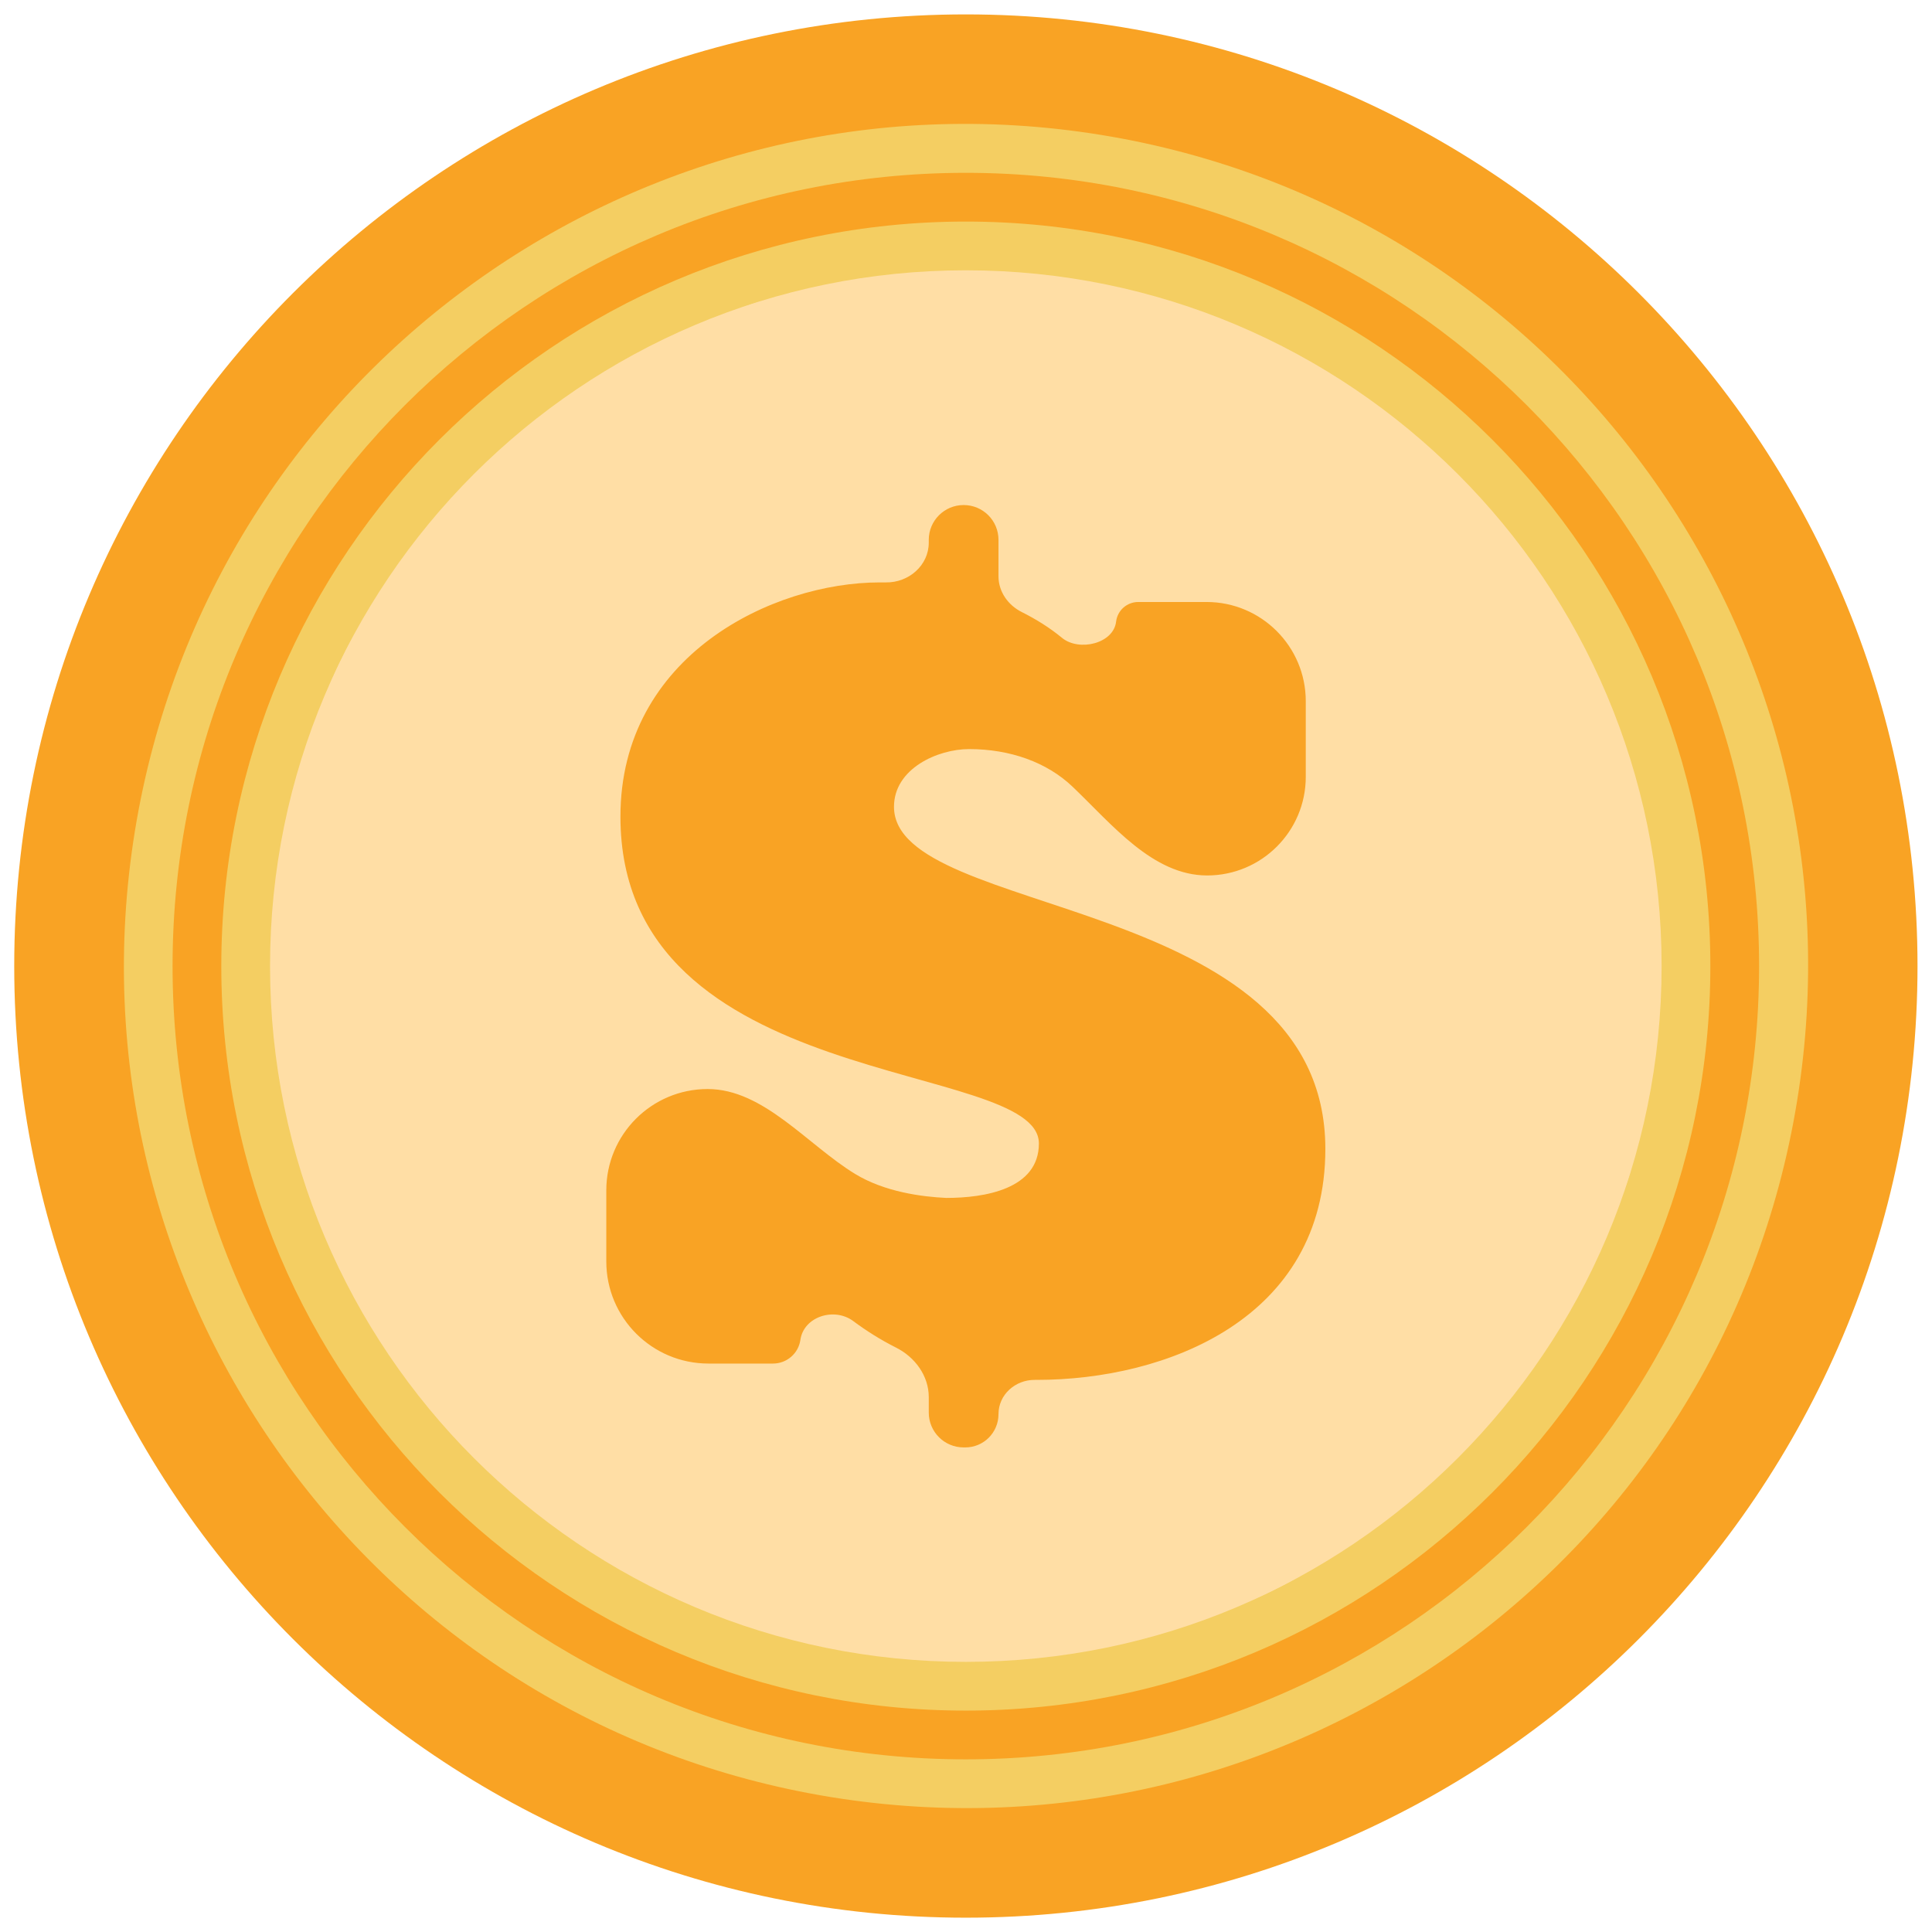 <svg width="22" height="22" viewBox="0 0 22 22" fill="none" xmlns="http://www.w3.org/2000/svg">
<path d="M10.998 21.837C16.983 21.837 21.835 16.986 21.835 11.001C21.835 5.016 16.983 0.164 10.998 0.164C5.013 0.164 0.162 5.016 0.162 11.001C0.162 16.986 5.013 21.837 10.998 21.837Z" fill="#F9A324"/>
<path d="M20.464 12.536C21.313 7.309 17.763 2.384 12.536 1.536C7.31 0.688 2.385 4.237 1.536 9.464C0.688 14.691 4.238 19.616 9.464 20.464C14.691 21.312 19.616 17.763 20.464 12.536Z" fill="#F4CE62"/>
<path d="M10.998 20.034C15.987 20.034 20.031 15.989 20.031 11.001C20.031 6.012 15.987 1.968 10.998 1.968C6.01 1.968 1.965 6.012 1.965 11.001C1.965 15.989 6.01 20.034 10.998 20.034Z" fill="#F9A324"/>
<path d="M10.998 19.479C15.68 19.479 19.476 15.683 19.476 11.001C19.476 6.319 15.68 2.523 10.998 2.523C6.316 2.523 2.52 6.319 2.52 11.001C2.52 15.683 6.316 19.479 10.998 19.479Z" fill="#F4CE62"/>
<path d="M10.998 18.924C15.374 18.924 18.921 15.376 18.921 11.001C18.921 6.625 15.374 3.078 10.998 3.078C6.623 3.078 3.075 6.625 3.075 11.001C3.075 15.376 6.623 18.924 10.998 18.924Z" fill="#FFDEA5"/>
<path d="M9.66 3.746C9.374 3.459 8.952 3.336 8.566 3.461C7.825 3.699 7.697 4.623 8.248 5.174L16.825 13.751C17.375 14.302 18.3 14.174 18.538 13.433C18.662 13.047 18.539 12.625 18.253 12.338L9.66 3.746Z" fill="#FFDEA5"/>
<path d="M8.673 7.169C7.257 5.753 4.891 5.573 3.967 7.35C3.922 7.436 3.879 7.524 3.837 7.612C3.277 8.794 3.754 10.147 4.679 11.072L10.926 17.32C11.852 18.245 13.205 18.722 14.387 18.162C14.476 18.12 14.563 18.077 14.649 18.032C16.425 17.108 16.246 14.742 14.83 13.326L8.673 7.169Z" fill="#FFDEA5"/>
<path d="M13.746 9.969C13.126 9.969 12.662 9.386 12.213 8.958C11.921 8.679 11.5 8.53 11.036 8.53C10.676 8.53 10.18 8.753 10.18 9.187C10.18 10.465 15.092 10.167 15.092 13.083C15.092 15.018 13.281 15.713 11.805 15.713C11.798 15.713 11.791 15.713 11.785 15.713C11.562 15.711 11.37 15.88 11.37 16.103C11.37 16.313 11.201 16.482 10.992 16.482H10.973C10.754 16.482 10.576 16.305 10.576 16.085V15.909C10.576 15.666 10.419 15.453 10.201 15.344C10.024 15.255 9.862 15.152 9.717 15.044C9.501 14.882 9.152 14.991 9.114 15.258C9.092 15.412 8.959 15.527 8.803 15.527H8.067C7.425 15.527 6.904 15.007 6.904 14.364V13.555C6.904 12.917 7.421 12.401 8.058 12.401C8.695 12.401 9.193 13.035 9.736 13.367C10.073 13.573 10.498 13.628 10.775 13.641C11.21 13.641 11.83 13.542 11.83 13.021C11.83 12.053 7.065 12.463 7.065 9.299C7.065 7.463 8.802 6.632 10.018 6.632C10.041 6.632 10.065 6.632 10.088 6.632C10.348 6.636 10.576 6.438 10.576 6.179V6.148C10.576 5.928 10.754 5.751 10.973 5.751C11.193 5.751 11.37 5.928 11.37 6.148V6.563C11.37 6.739 11.48 6.893 11.638 6.971C11.801 7.053 11.955 7.149 12.094 7.264C12.288 7.422 12.679 7.329 12.709 7.08C12.724 6.951 12.832 6.855 12.962 6.855H13.739C14.363 6.855 14.869 7.361 14.869 7.985V8.846C14.869 9.466 14.366 9.969 13.746 9.969Z" fill="#F9A324"/>
</svg>
